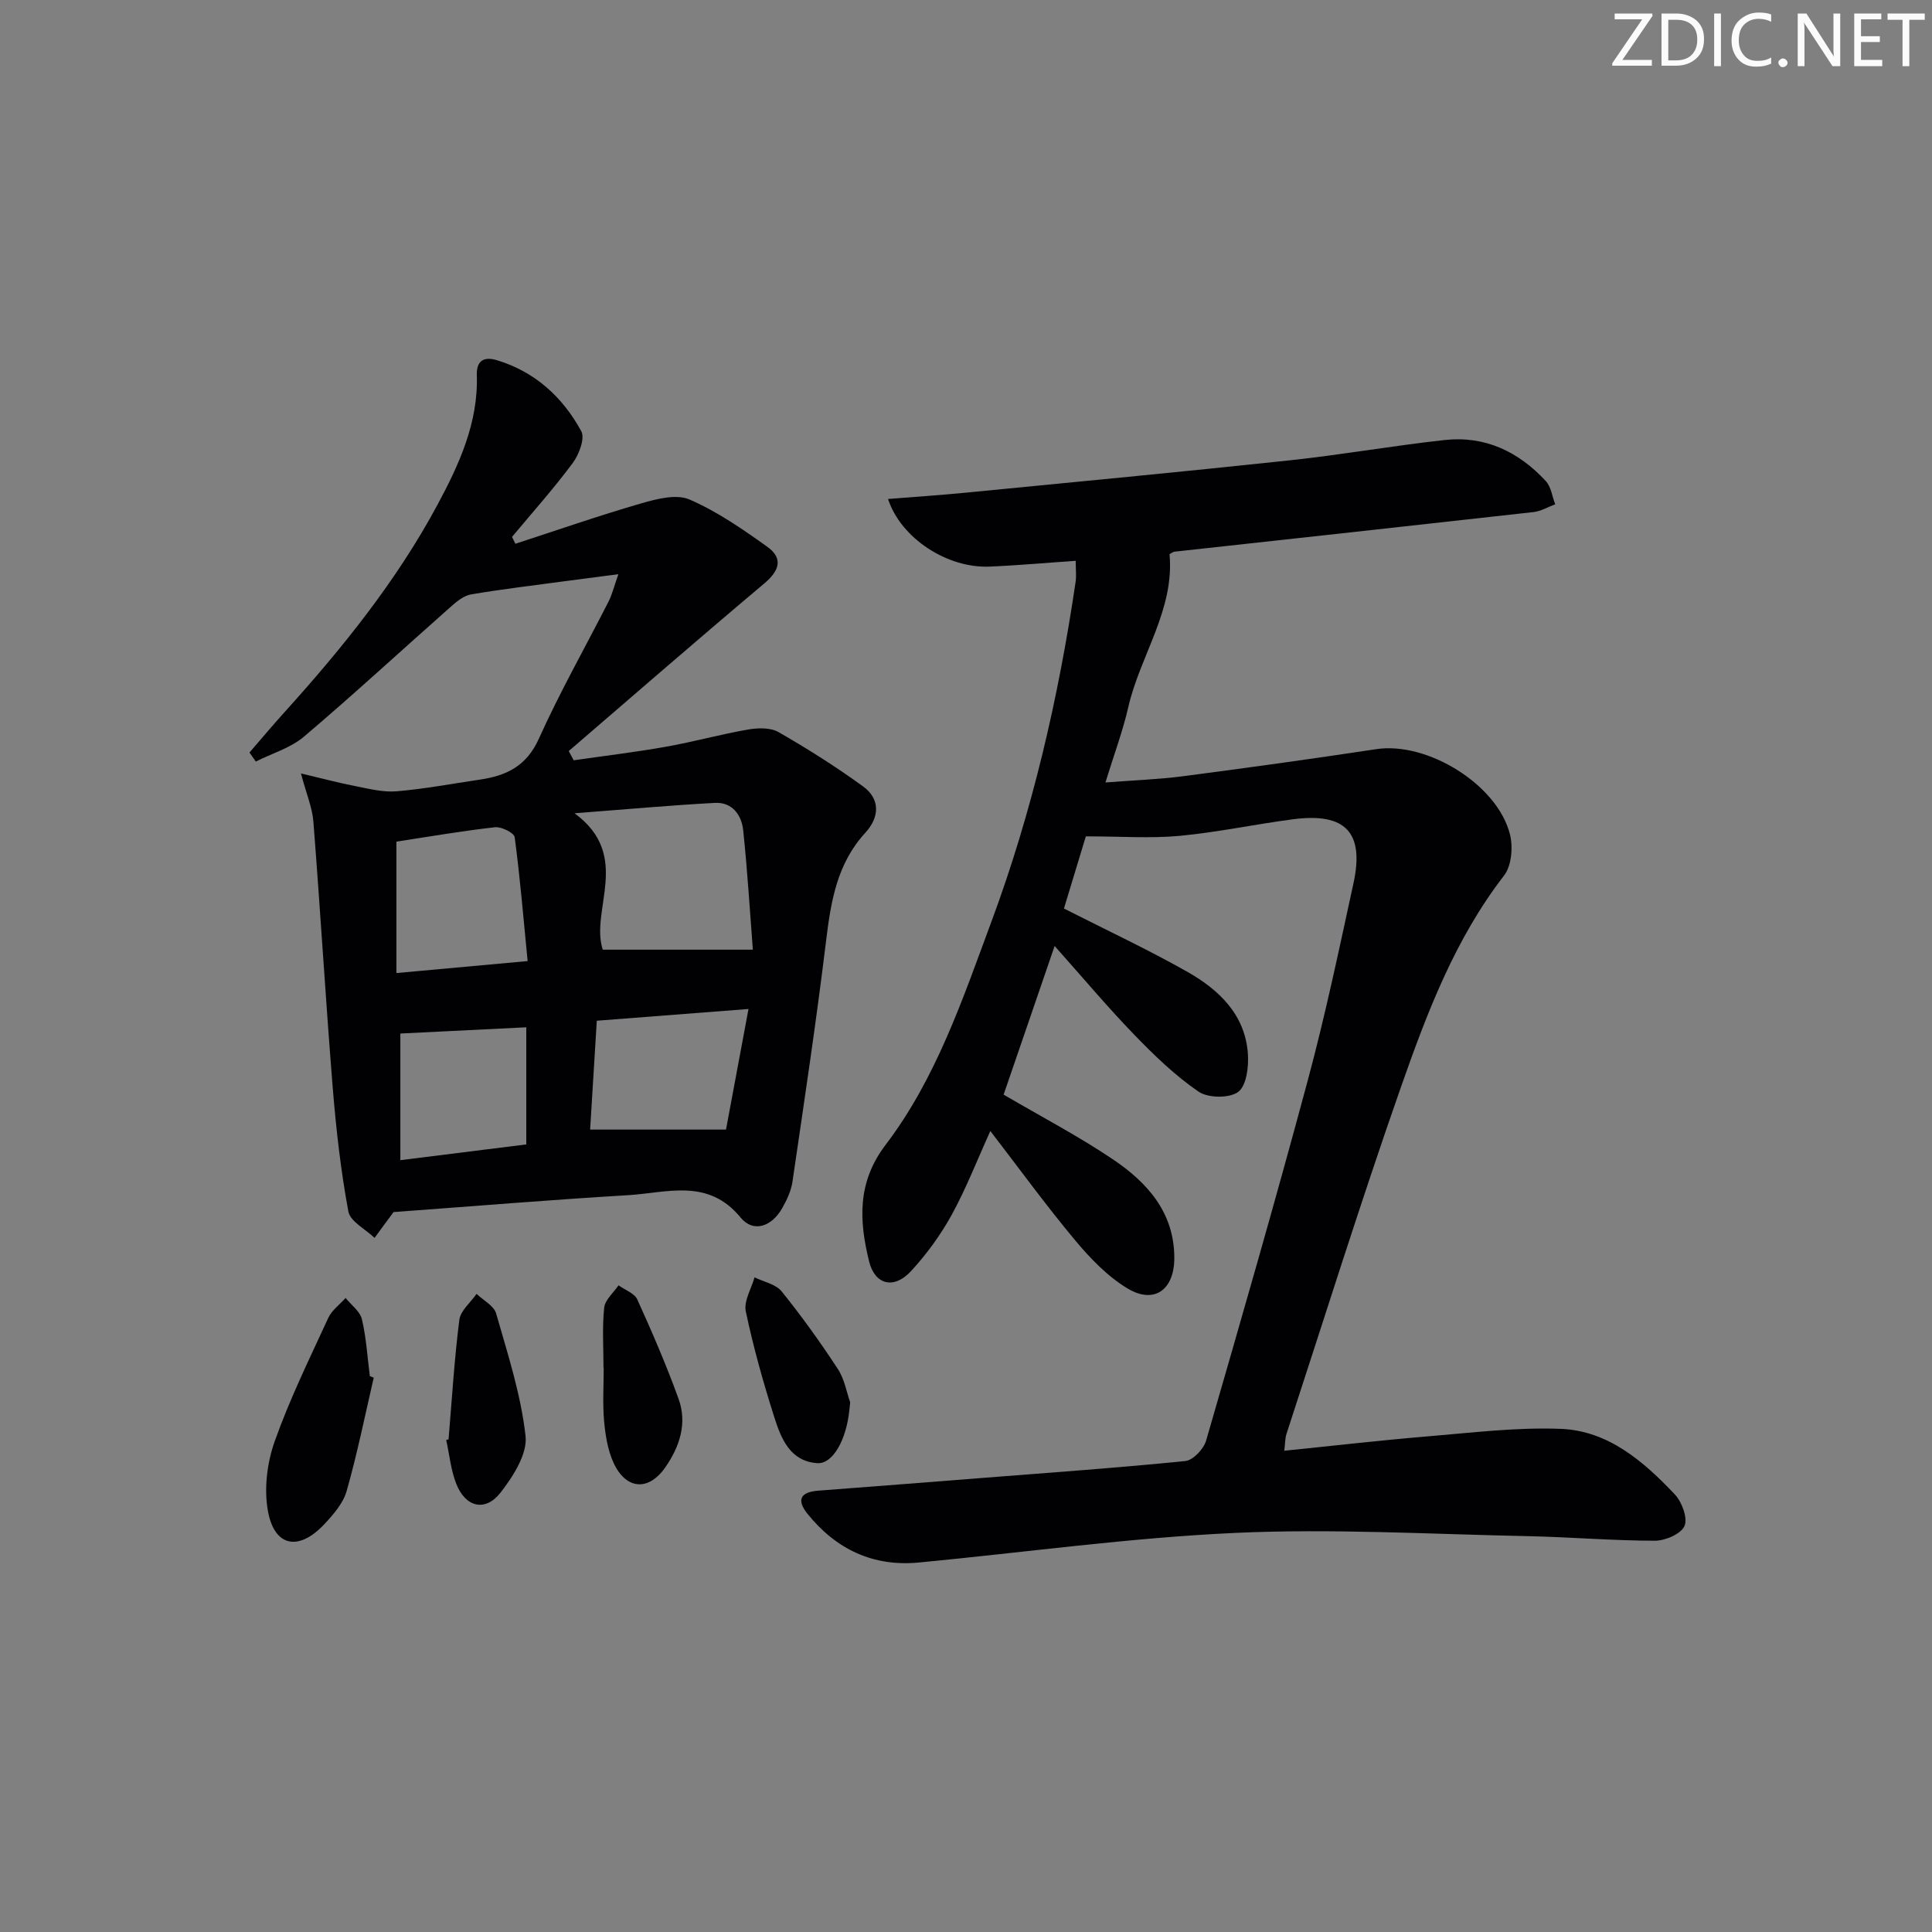 <svg enable-background="new 0 0 400 400" viewBox="0 0 400 400" xmlns="http://www.w3.org/2000/svg"><rect x="0" y="0" width="400" height="400" fill="#808080" stroke="none"/><g fill="#fafbfa"><path d="m342.2 3.2-6.3 9.2h6.1v1.2h-8.2v-.5l6.2-9.1h-5.7v-1.2h7.8v.4z"/><path d="m344 13.7v-10.9h3.1c1.6 0 3 .5 4.1 1.4 1.1 1 1.6 2.2 1.6 3.9s-.5 3-1.6 4-2.5 1.5-4.2 1.5h-3zm1.4-9.6v8.4h1.6c1.4 0 2.5-.4 3.2-1.1.8-.8 1.2-1.8 1.2-3.2s-.4-2.4-1.2-3.1-1.8-1-3.1-1z"/><path d="m356.3 2.8v10.9h-1.4v-10.9z"/><path d="m366.6 13.2c-.8.4-1.8.6-3 .6-1.6 0-2.8-.5-3.7-1.5s-1.4-2.3-1.4-3.9c0-1.7.5-3.2 1.6-4.2s2.4-1.6 4-1.6c1 0 1.9.1 2.6.4v1.5c-.8-.4-1.6-.6-2.6-.6-1.2 0-2.2.4-3 1.2s-1.1 1.9-1.1 3.3c0 1.3.4 2.3 1.1 3.1s1.6 1.1 2.8 1.1c1.1 0 2-.2 2.8-.7v1.3z"/><path d="m368.2 13c0-.3.1-.5.3-.6.2-.2.4-.3.6-.3.3 0 .5.1.7.3s.3.4.3.6-.1.5-.3.6c-.2.2-.4.3-.7.3s-.5-.1-.6-.3c-.2-.2-.3-.4-.3-.6z"/><path d="m381.1 13.7h-1.7l-5.5-8.4c-.2-.2-.3-.5-.4-.7 0 .2.1.8.1 1.5v7.6h-1.4v-10.9h1.8l5.3 8.3c.3.4.4.6.4.8 0-.3-.1-.8-.1-1.6v-7.5h1.4v10.9z"/><path d="m389.7 13.7h-5.8v-10.9h5.6v1.2h-4.2v3.5h3.9v1.2h-3.9v3.7h4.4z"/><path d="m398.4 4.1h-3.1v9.6h-1.4v-9.6h-3.1v-1.3h7.7v1.3z"/></g><path d="m224.81 173.16c-1.45 4.78-3.07 10.13-4.53 14.94 8.85 4.5 17.38 8.48 25.54 13.1 6.53 3.7 11.95 8.82 12.54 16.93.19 2.69-.27 6.65-2 7.93-1.82 1.36-6.24 1.3-8.22-.05-4.87-3.34-9.23-7.56-13.36-11.84-5.53-5.72-10.65-11.83-16.43-18.31-3.69 10.76-7.2 21-10.56 30.77 7.95 4.66 15.62 8.66 22.73 13.47 7.06 4.78 12.61 10.96 12.61 20.35 0 6.56-4.12 9.64-9.67 6.32-4.15-2.49-7.74-6.24-10.88-10-6.03-7.22-11.57-14.85-17.54-22.61-2.76 6.09-5.03 11.96-8.04 17.43-2.3 4.17-5.2 8.14-8.44 11.64-3.48 3.74-7.42 2.8-8.62-2.06-2.06-8.36-2.52-16.34 3.39-24.11 10.48-13.77 15.95-30.13 21.91-46.18 8.47-22.82 13.91-46.37 17.45-70.4.19-1.27.02-2.6.02-4.37-6.04.41-11.94.95-17.86 1.2-8.72.36-18.32-5.84-20.99-14 5.52-.44 10.88-.8 16.23-1.32 22.31-2.18 44.63-4.3 66.92-6.68 10.73-1.15 21.37-3.03 32.1-4.21 8.36-.92 15.33 2.43 20.93 8.5 1.1 1.19 1.32 3.18 1.95 4.81-1.5.55-2.96 1.44-4.5 1.61-24.77 2.78-49.55 5.48-74.33 8.2-.3.03-.57.28-1.02.51 1.06 11.56-6.1 20.99-8.55 31.71-1.14 4.99-2.96 9.82-4.72 15.56 5.76-.45 10.98-.63 16.14-1.3 13.34-1.74 26.66-3.59 39.96-5.6 10.54-1.59 25.12 7.34 27.67 17.72.64 2.61.3 6.46-1.24 8.45-10.16 13.14-15.95 28.41-21.33 43.74-8.35 23.8-15.87 47.89-23.72 71.87-.29.89-.26 1.9-.45 3.48 10.07-1.02 19.78-2.15 29.52-2.96 9.23-.76 18.52-1.93 27.73-1.57 9.83.39 17.14 6.74 23.61 13.58 1.47 1.56 2.71 4.92 1.99 6.54-.73 1.65-4 3.05-6.16 3.04-8.81-.01-17.61-.77-26.43-.95-20.14-.41-40.32-1.59-60.41-.67-21.88 1-43.66 4.05-65.49 6.13-9.52.91-17.17-2.74-23.09-10.1-2.31-2.87-1.44-4.49 2.21-4.77 11.6-.88 23.19-1.79 34.79-2.7 13.75-1.08 27.52-2.05 41.24-3.44 1.6-.16 3.8-2.49 4.3-4.22 7.2-24.87 14.38-49.74 21.09-74.74 3.61-13.44 6.47-27.09 9.43-40.7 2.27-10.48-1.66-14.61-12.43-13.22-7.89 1.02-15.71 2.71-23.62 3.45-6 .55-12.12.1-19.37.1z" fill="#010104"/><path d="m62.31 160.13c4.35 1.03 7.74 1.94 11.18 2.61 2.84.55 5.79 1.33 8.61 1.09 5.78-.48 11.51-1.58 17.26-2.42 5.46-.8 9.65-2.78 12.2-8.46 4.35-9.67 9.61-18.93 14.43-28.4.73-1.43 1.11-3.04 2.04-5.67-4.35.57-7.83 1.01-11.32 1.48-6.4.86-12.81 1.63-19.17 2.7-1.44.24-2.87 1.37-4.03 2.4-10.2 9.01-20.2 18.25-30.57 27.05-2.78 2.36-6.63 3.47-9.98 5.16-.44-.62-.87-1.25-1.31-1.87 2.43-2.8 4.81-5.65 7.3-8.4 11.97-13.25 23.15-27.12 31.63-42.9 4.47-8.32 8.46-16.97 8.14-26.83-.09-2.91 1.37-3.93 4.14-3.1 7.92 2.39 13.63 7.65 17.48 14.69.81 1.47-.44 4.81-1.73 6.56-3.94 5.31-8.36 10.25-12.6 15.34.23.47.46.95.69 1.42 8.68-2.82 17.3-5.83 26.06-8.36 3.2-.93 7.25-1.98 9.98-.81 5.72 2.47 10.99 6.13 16.1 9.78 3.39 2.42 2.52 4.99-.64 7.64-13.59 11.43-26.99 23.09-40.45 34.67.34.64.69 1.27 1.03 1.91 6.37-.92 12.77-1.68 19.11-2.81 5.7-1.01 11.29-2.57 16.99-3.56 2.04-.35 4.63-.43 6.3.53 6.01 3.45 11.9 7.17 17.51 11.25 3.64 2.64 3.37 6.43.48 9.58-5.9 6.41-7.15 14.26-8.15 22.48-2.02 16.63-4.52 33.21-6.95 49.79-.28 1.91-1.18 3.81-2.15 5.51-2.12 3.73-5.92 5.15-8.6 1.89-6.74-8.23-15.26-5.1-23.31-4.62-15.92.95-31.81 2.27-48.56 3.5.54-.41.22-.26.04-.01-1.33 1.77-2.63 3.56-3.94 5.35-1.88-1.81-5.04-3.39-5.43-5.48-1.56-8.45-2.54-17.03-3.23-25.6-1.48-18.37-2.57-36.77-4.01-55.14-.23-2.88-1.44-5.67-2.57-9.94zm93.56 36.49c-.62-8.02-1.12-16.39-2-24.71-.33-3.17-2.26-5.87-5.85-5.68-9.17.49-18.32 1.33-29.06 2.15 11.97 8.82 3.16 19.97 5.83 28.24zm-46.63 2.36c-.87-8.94-1.57-17.32-2.68-25.65-.12-.89-2.75-2.21-4.08-2.06-6.89.78-13.74 1.96-20.41 2.98v27.21c9.27-.85 17.8-1.63 27.17-2.48zm45.73 9.92c-11.33.88-21.15 1.63-31.41 2.43-.49 7.9-.95 15.54-1.38 22.54h28.13c1.36-7.26 2.91-15.56 4.66-24.97zm-72.08 31.3c9.01-1.13 17.77-2.22 26.07-3.26 0-8.7 0-16.6 0-24.25-8.96.44-17.3.86-26.07 1.29z" fill="#010104"/><path d="m77.38 285.23c-1.82 7.84-3.41 15.74-5.61 23.47-.73 2.56-2.79 4.92-4.69 6.94-5.29 5.59-10.3 4.59-11.62-2.86-.82-4.6-.16-9.94 1.42-14.39 3.09-8.72 7.2-17.09 11.08-25.52.73-1.59 2.37-2.77 3.59-4.14 1.17 1.46 2.99 2.76 3.38 4.41.91 3.84 1.13 7.83 1.64 11.77.26.1.54.21.81.32z" fill="#010104"/><path d="m92.87 298.01c.69-8.25 1.19-16.53 2.23-24.75.24-1.91 2.33-3.59 3.57-5.38 1.39 1.34 3.59 2.46 4.05 4.07 2.4 8.38 5.14 16.79 6.09 25.38.41 3.71-2.59 8.37-5.18 11.7-3.16 4.05-7.26 3.04-9.17-1.83-1.12-2.86-1.41-6.04-2.08-9.07.16-.04.32-.08.49-.12z" fill="#010104"/><path d="m124.95 283.23c0-4.16-.29-8.36.14-12.48.17-1.63 1.93-3.1 2.97-4.64 1.33.97 3.3 1.64 3.89 2.94 3.07 6.77 6.03 13.61 8.55 20.6 1.82 5.05.21 9.88-2.76 14.15-3.46 4.98-8.13 4.65-10.71-.94-1.21-2.63-1.69-5.72-1.96-8.65-.32-3.64-.08-7.32-.08-10.99-.01.01-.02.01-.04.01z" fill="#010104"/><path d="m176.02 290.34c-.09.86-.13 1.19-.16 1.52-.61 6.19-3.41 11.29-6.66 11.07-5.6-.38-7.47-5.06-8.87-9.45-2.3-7.23-4.36-14.56-5.92-21.97-.45-2.13 1.15-4.69 1.81-7.05 1.91.94 4.4 1.41 5.61 2.91 4.14 5.13 8.01 10.52 11.62 16.04 1.41 2.14 1.85 4.91 2.57 6.93z" fill="#010104"/></svg>